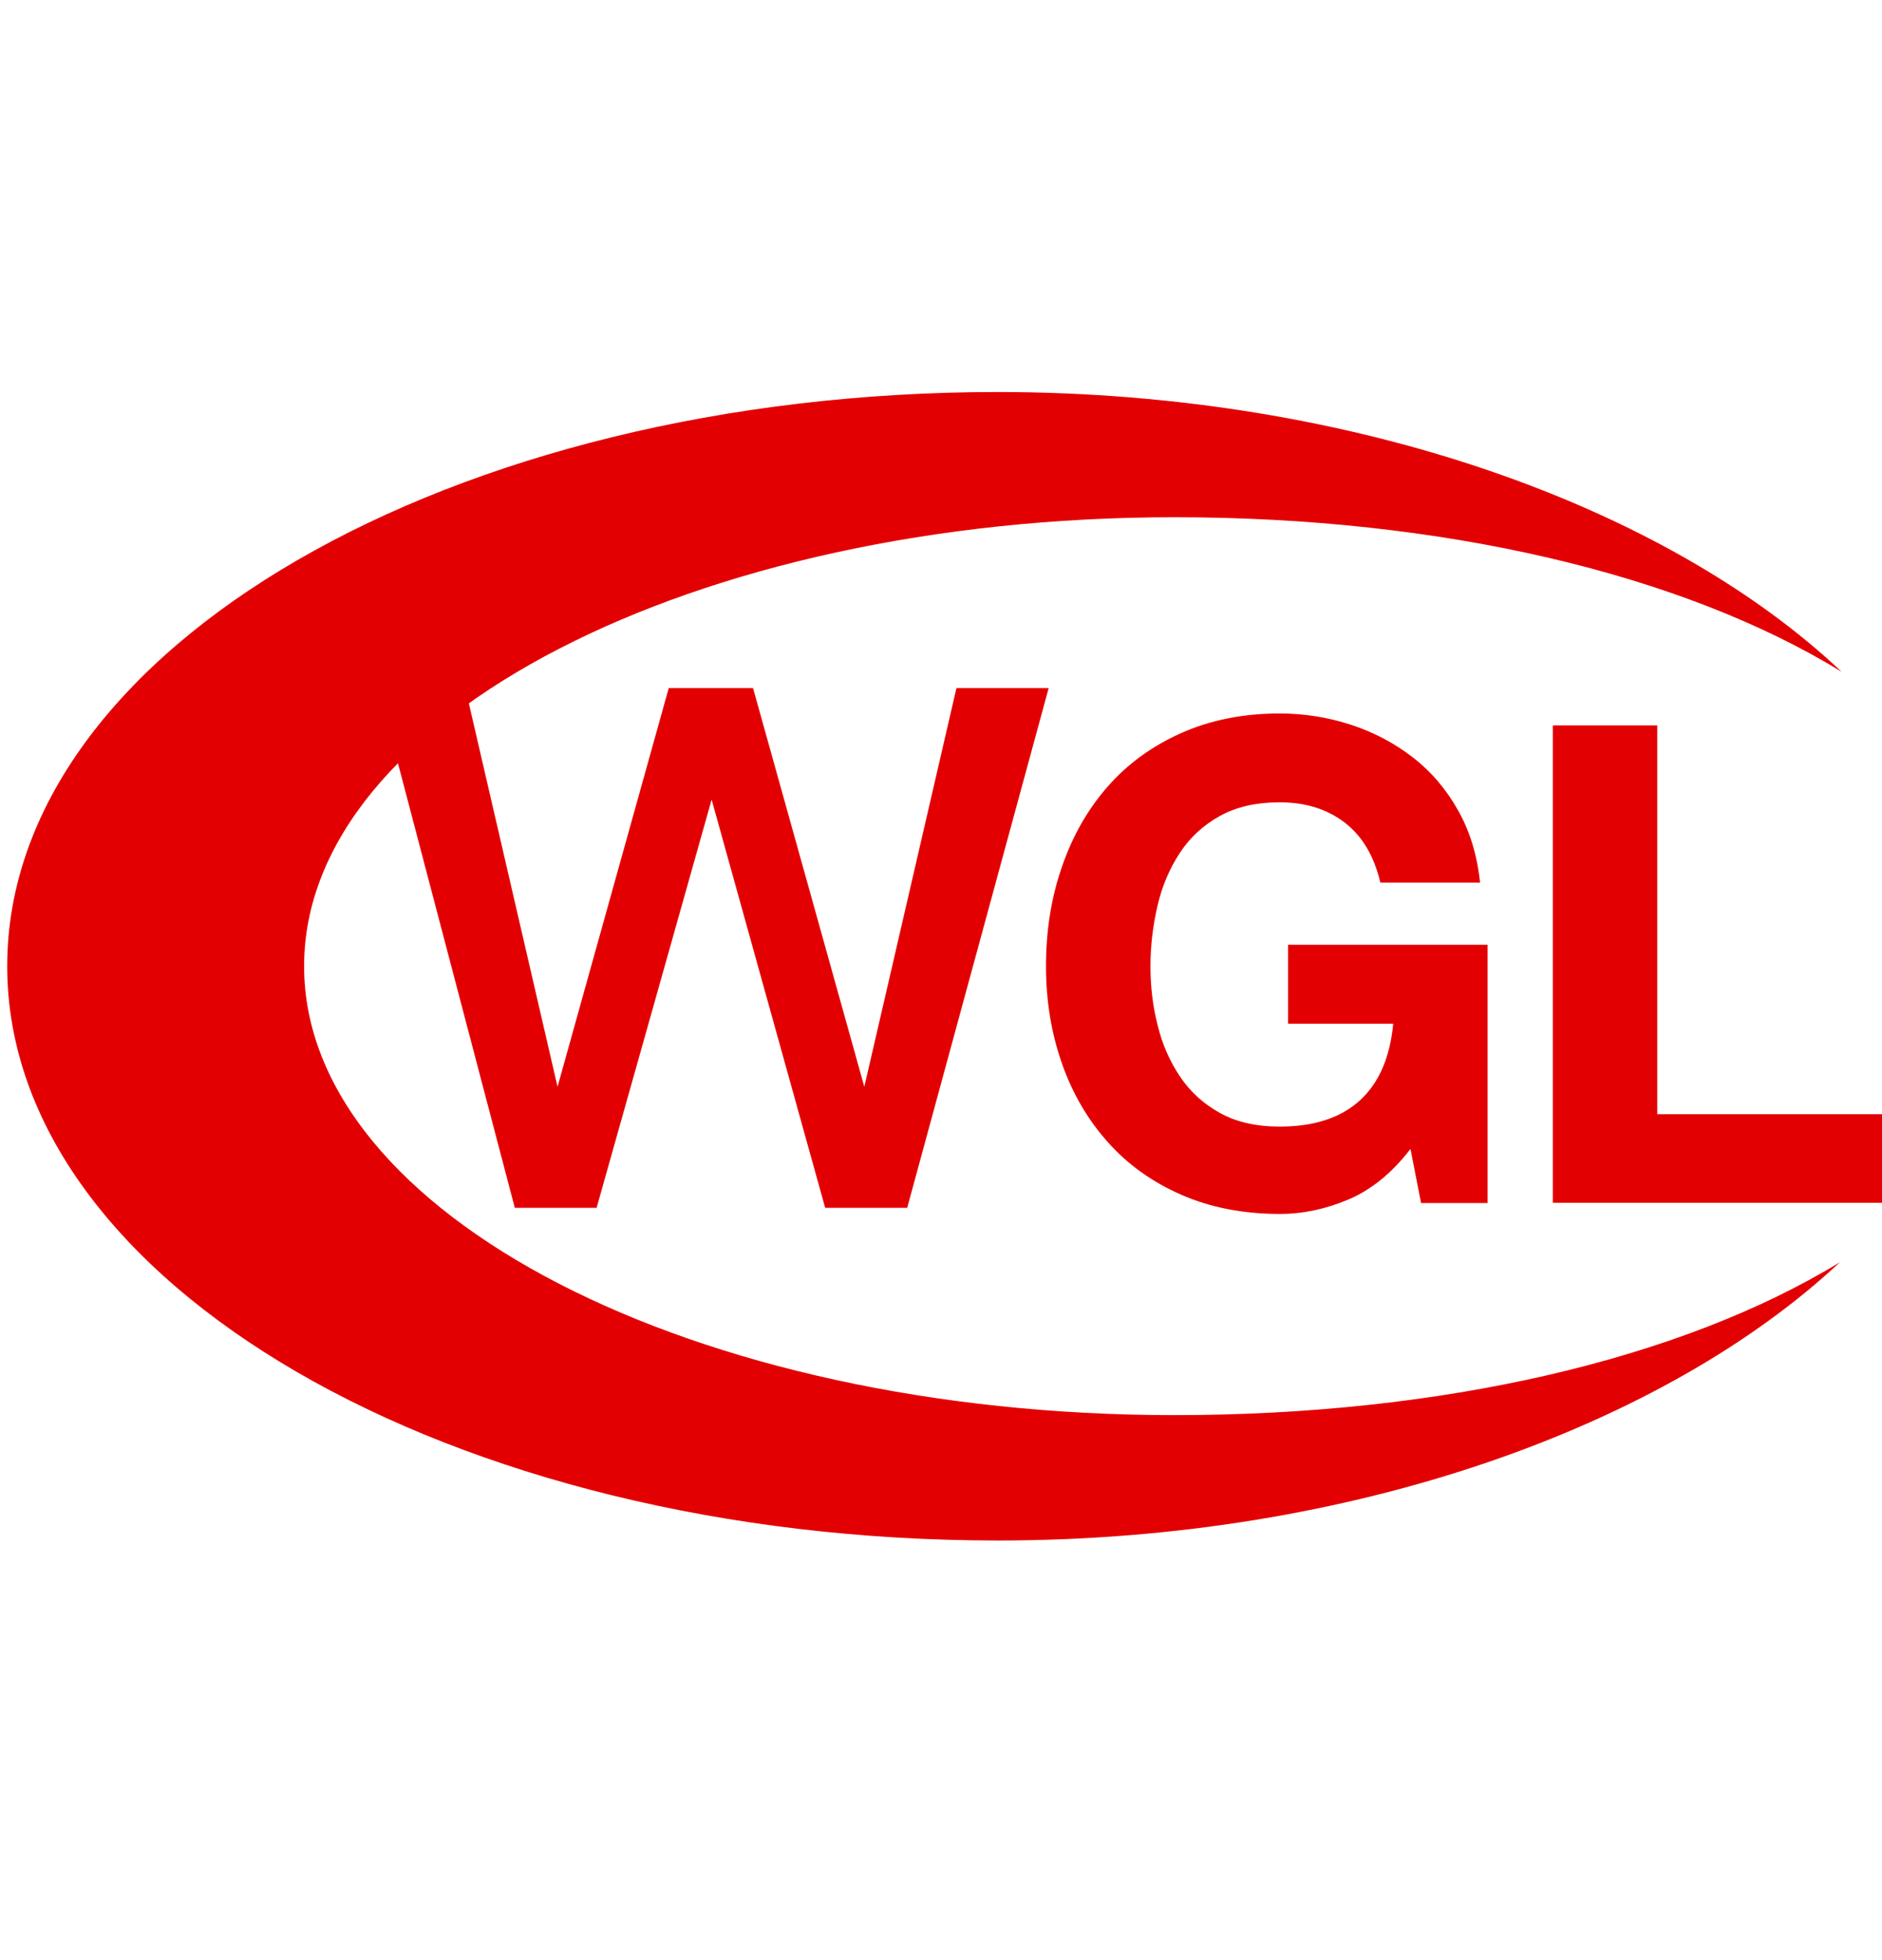 <svg width="24" height="25" viewBox="0 0 24 25" fill="none" xmlns="http://www.w3.org/2000/svg">
<g clip-path="url(#clip0_278_16659)">
<path d="M17.197 15.298C16.906 15.421 16.616 15.483 16.323 15.483C15.858 15.483 15.439 15.402 15.068 15.24C14.697 15.078 14.384 14.855 14.13 14.57C13.875 14.285 13.678 13.951 13.543 13.566C13.407 13.18 13.339 12.766 13.339 12.322C13.339 11.865 13.407 11.444 13.543 11.053C13.678 10.661 13.872 10.321 14.126 10.032C14.381 9.741 14.694 9.514 15.065 9.349C15.436 9.184 15.852 9.1 16.319 9.1C16.632 9.1 16.932 9.148 17.222 9.242C17.513 9.336 17.777 9.475 18.013 9.657C18.248 9.838 18.442 10.065 18.593 10.334C18.745 10.602 18.838 10.91 18.874 11.257H17.603C17.522 10.916 17.371 10.661 17.145 10.489C16.919 10.317 16.645 10.233 16.319 10.233C16.02 10.233 15.765 10.291 15.555 10.408C15.345 10.525 15.175 10.68 15.046 10.878C14.916 11.075 14.82 11.299 14.762 11.548C14.704 11.797 14.671 12.056 14.671 12.325C14.671 12.581 14.7 12.831 14.762 13.073C14.82 13.316 14.916 13.533 15.046 13.728C15.175 13.922 15.345 14.077 15.555 14.194C15.765 14.311 16.02 14.369 16.319 14.369C16.761 14.369 17.103 14.255 17.345 14.032C17.587 13.809 17.726 13.485 17.767 13.057H16.426V12.05H18.97V15.344H18.122L17.987 14.654C17.751 14.961 17.487 15.175 17.197 15.298Z" fill="#E30002"/>
<path d="M21.134 9.252V14.211H24.092V15.341H19.802V9.252H21.134Z" fill="#E30002"/>
<path d="M23.463 16.099C21.428 17.342 18.378 18.049 14.975 18.049C8.844 18.049 3.878 15.487 3.878 12.323C3.878 9.162 8.848 6.597 14.975 6.597C18.391 6.597 21.451 7.319 23.486 8.569C21.267 6.474 17.281 5.003 12.727 5C5.748 5 0.092 8.277 0.092 12.323C0.092 16.368 5.748 19.648 12.724 19.648C17.262 19.648 21.235 18.181 23.463 16.099Z" fill="#E30002"/>
<path d="M7.11 13.861L5.934 8.776H4.823L6.565 15.405H7.608L9.075 10.198L10.523 15.405H11.569L13.373 8.776H12.197L11.022 13.861L9.603 8.776H8.528L7.11 13.861Z" fill="#E30002"/>
</g>
<defs>
<clipPath id="clip0_278_16659">
<rect width="24" height="24" fill="white" transform="translate(0 0.59)"/>
</clipPath>
</defs>
</svg>
